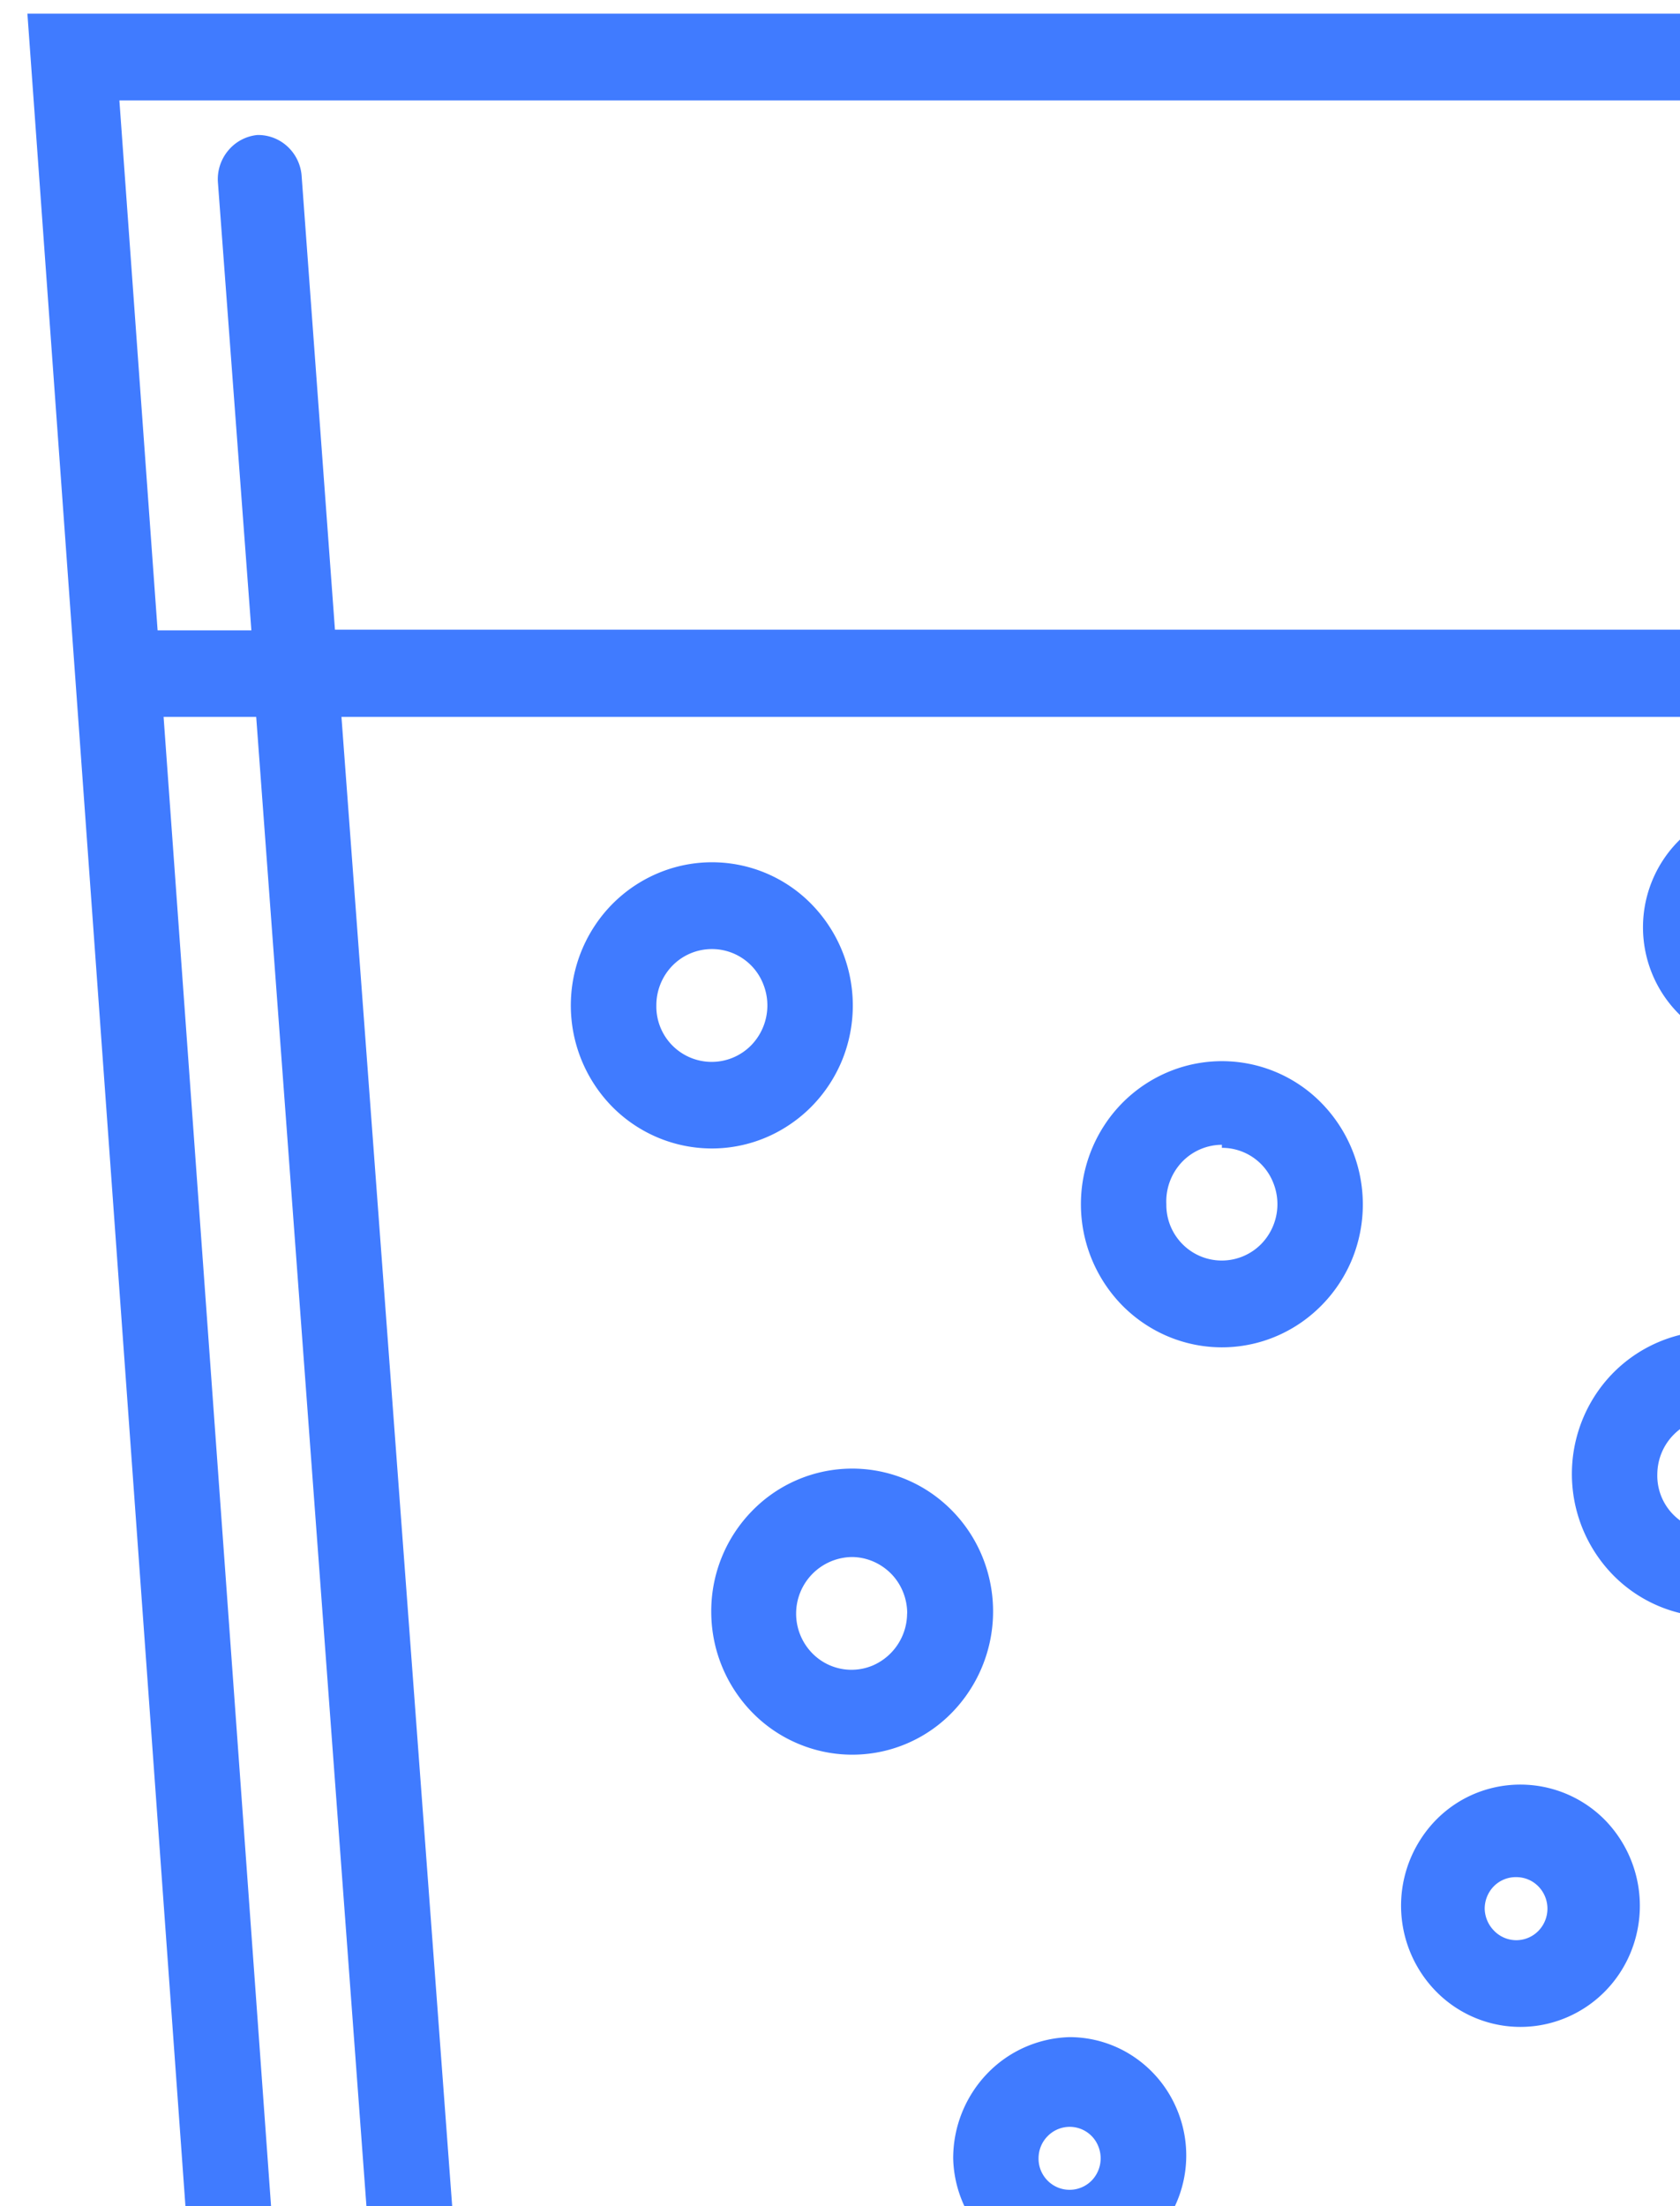 <svg width="16" height="21" fill="none" xmlns="http://www.w3.org/2000/svg">
  <path d="M.261.13 2.4 29.79v.08h18.412L22.951.224V.13H.26ZM20.056 29.04H3.162L1.558 6.824h.882l1.45 19.578c.009.103.055.199.13.27.074.07.172.11.274.11h.034a.401.401 0 0 0 .356-.279.415.415 0 0 0 .02-.159L3.252 6.824H21.66l-1.604 22.215Zm1.66-23.046H3.19l-.318-4.328a.423.423 0 0 0-.137-.274.412.412 0 0 0-.284-.107.413.413 0 0 0-.276.146.425.425 0 0 0-.1.299l.319 4.27h-.893L1.137.956h20.944l-.364 5.037Z" fill="#407BFF"/>
  <path d="M6.78 10.932c.265 0 .525-.08.745-.23.221-.149.393-.362.495-.61a1.38 1.38 0 0 0-.291-1.485 1.325 1.325 0 0 0-1.463-.295 1.347 1.347 0 0 0-.603.502 1.376 1.376 0 0 0 .167 1.72c.252.255.594.398.95.398Zm0-1.898a.524.524 0 0 1 .488.331.544.544 0 0 1-.114.585.527.527 0 0 1-.903-.38.54.54 0 0 1 .155-.38c.099-.1.233-.156.374-.156ZM6.774 15.358c.003.269.085.53.235.752.15.222.36.394.607.494a1.325 1.325 0 0 0 1.457-.309 1.38 1.38 0 0 0 .28-1.484 1.358 1.358 0 0 0-.497-.607 1.33 1.33 0 0 0-1.697.182 1.363 1.363 0 0 0-.385.972Zm1.865 0a.542.542 0 0 1-.326.495.522.522 0 0 1-.577-.116.539.539 0 0 1 .375-.916c.14 0 .274.057.374.157.099.1.155.237.155.38ZM16.313 15.392c.265 0 .525-.08.746-.23.22-.149.392-.361.494-.61a1.38 1.38 0 0 0-.29-1.484 1.325 1.325 0 0 0-1.463-.295 1.347 1.347 0 0 0-.603.501 1.376 1.376 0 0 0 .167 1.72c.251.255.593.398.949.398Zm0-1.892a.524.524 0 0 1 .49.332.543.543 0 0 1-.118.586.527.527 0 0 1-.901-.387.54.54 0 0 1 .157-.376.525.525 0 0 1 .372-.155ZM11.637 12.825c.266 0 .525-.08.746-.23.22-.15.393-.362.495-.611a1.38 1.38 0 0 0-.292-1.484 1.326 1.326 0 0 0-1.463-.295 1.346 1.346 0 0 0-.602.501 1.376 1.376 0 0 0 .167 1.72c.252.255.593.399.95.399Zm0-1.899a.524.524 0 0 1 .489.332.543.543 0 0 1-.115.584.527.527 0 0 1-.576.117.53.53 0 0 1-.327-.496.546.546 0 0 1 .145-.398.528.528 0 0 1 .384-.168v.03ZM9.078 20.545c.005.221.075.436.2.617s.3.321.504.402a1.093 1.093 0 0 0 1.199-.262 1.13 1.13 0 0 0 .228-1.223 1.122 1.122 0 0 0-.409-.5 1.097 1.097 0 0 0-.613-.188 1.13 1.13 0 0 0-.786.348 1.163 1.163 0 0 0-.323.806Zm1.109-.3a.293.293 0 0 1 .273.185.304.304 0 0 1-.064.327.295.295 0 0 1-.322.065.297.297 0 0 1-.183-.277c0-.08.031-.156.087-.212a.294.294 0 0 1 .209-.088ZM14.441 19.293c.228.008.453-.054.646-.177s.345-.302.436-.514a1.17 1.17 0 0 0-.234-1.274 1.132 1.132 0 0 0-1.254-.25c-.21.09-.387.242-.51.437a1.166 1.166 0 0 0 .147 1.436c.204.21.48.332.77.342Zm0-1.425c.079 0 .154.031.21.088a.303.303 0 0 1 0 .424.294.294 0 0 1-.42 0 .308.308 0 0 1-.091-.212.305.305 0 0 1 .089-.215.294.294 0 0 1 .212-.085ZM16.785 9.98c.225 0 .445-.068.632-.194a1.15 1.15 0 0 0 .42-.518 1.17 1.17 0 0 0-.247-1.258 1.133 1.133 0 0 0-1.24-.25 1.142 1.142 0 0 0-.51.425 1.166 1.166 0 0 0 .14 1.457c.214.216.503.338.805.338Zm0-1.425a.292.292 0 0 1 .346.154.304.304 0 0 1-.087.374.294.294 0 0 1-.259.049.292.292 0 0 1-.346-.155.304.304 0 0 1 .087-.373.294.294 0 0 1 .26-.05ZM5.665 27.59a.41.41 0 0 0-.218.247.421.421 0 0 0 .03.33.419.419 0 0 0 .364.225.382.382 0 0 0 .182-.04 12.27 12.27 0 0 1 5.614-1.385c2.067.03 4.104.496 5.984 1.368a.405.405 0 0 0 .465-.061.416.416 0 0 0 .104-.464.425.425 0 0 0-.216-.231 15.518 15.518 0 0 0-6.337-1.443c-2.076.002-4.122.5-5.972 1.454Z" fill="#407BFF"/>
</svg>
